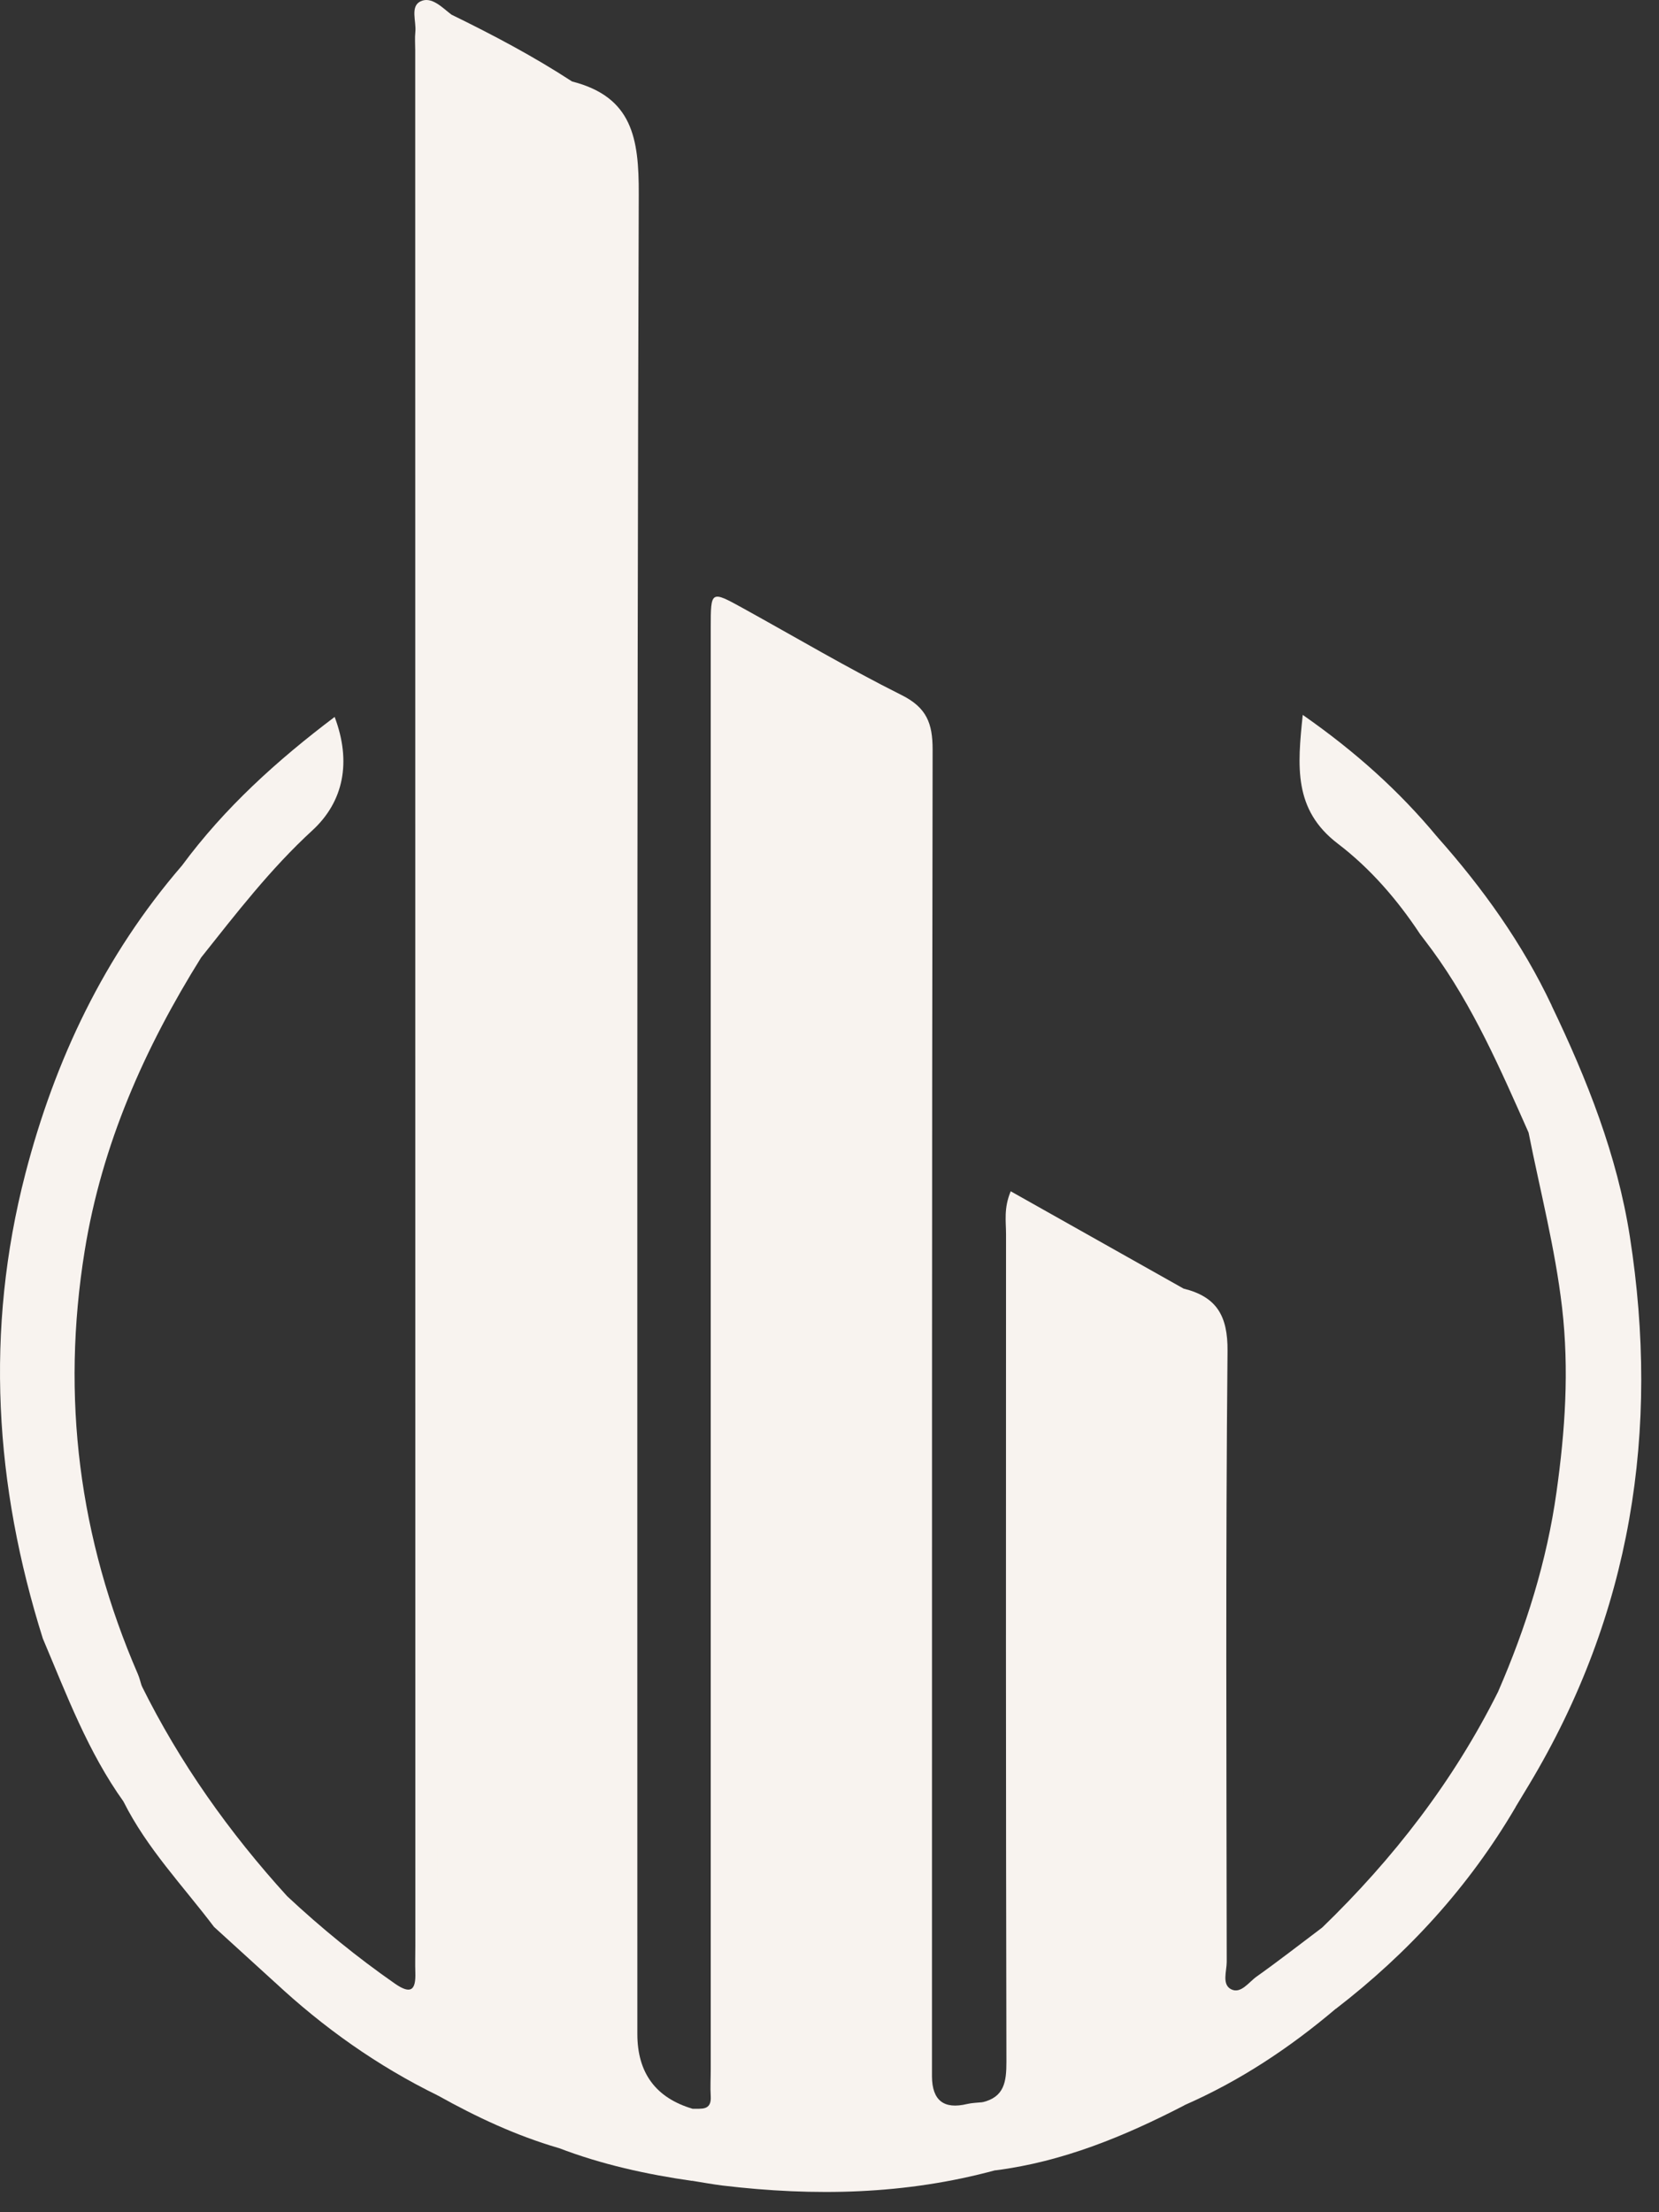 <svg width="39" height="52" viewBox="0 0 39 52" fill="none" xmlns="http://www.w3.org/2000/svg">
<rect x="0" y="0" width="39" height="52" fill="#333333" stroke="none"/>
<path d="M1.01 38.525C-0.128 34.917 -0.358 31.271 0.596 27.59C1.29 24.912 2.453 22.462 4.276 20.348C4.746 20.262 4.739 20.612 4.78 20.906C4.854 21.439 4.726 21.968 4.733 22.5C3.398 24.637 2.394 26.9 1.99 29.407C1.435 32.846 1.857 36.157 3.242 39.353C3.279 39.438 3.299 39.53 3.328 39.619C3.462 40.349 3.576 41.081 3.489 41.823C3.452 42.142 3.433 42.536 2.909 42.355C2.067 41.181 1.568 39.841 1.012 38.527L1.01 38.525Z" fill="#F8F3EF"/>
<path d="M2.907 42.353C3.202 42.136 3.167 41.816 3.163 41.513C3.151 40.875 3.177 40.241 3.326 39.618C4.226 41.438 5.39 43.077 6.756 44.578C6.845 45.041 6.969 45.496 6.918 45.977C6.885 46.282 6.798 46.527 6.453 46.588C5.98 46.157 5.506 45.726 5.032 45.294C4.303 44.33 3.456 43.45 2.907 42.355V42.353Z" fill="#F8F3EF"/>
<path d="M16.282 49.569C16.487 49.561 16.729 49.619 16.708 49.274C16.695 49.063 16.708 48.849 16.708 48.636C16.708 37.339 16.708 26.044 16.708 14.748C16.708 13.881 16.711 13.88 17.462 14.294C18.706 14.981 19.93 15.706 21.2 16.341C21.785 16.634 21.924 17.006 21.924 17.617C21.906 27.849 21.91 38.081 21.909 48.314C21.909 48.48 21.909 48.644 21.909 48.81C21.913 49.373 22.189 49.588 22.735 49.456C22.849 49.429 22.971 49.427 23.089 49.415C23.838 49.624 23.965 50.266 23.402 51.012C21.289 51.588 19.145 51.631 16.986 51.373C16.751 51.344 16.517 51.3 16.282 51.263C15.819 50.68 15.819 50.071 16.282 49.566V49.569Z" fill="#F8F3EF"/>
<path d="M13.125 50.489C12.13 50.198 11.198 49.762 10.296 49.258C9.877 48.724 9.908 48.089 9.947 47.474C10.017 46.35 10.008 45.226 10.005 44.101C9.975 30.044 10.066 15.985 9.977 1.928C9.974 1.576 10.001 1.195 10.041 0.829C10.088 0.393 10.197 0.244 10.617 0.346C11.587 0.82 12.542 1.324 13.448 1.915C13.558 9.714 13.478 17.513 13.493 25.312C13.507 33.255 13.501 41.197 13.486 49.138C13.486 49.602 13.668 50.152 13.125 50.489Z" fill="#F8F3EF"/>
<path d="M13.125 50.489C13.131 47.254 13.139 44.019 13.141 40.784C13.142 28.246 13.141 15.71 13.145 3.172C13.145 2.735 13.039 2.26 13.448 1.915C14.867 2.277 15.021 3.252 15.016 4.563C14.968 18.979 14.985 33.394 14.983 47.81C14.983 48.726 15.416 49.312 16.28 49.568C16.28 50.134 16.28 50.699 16.28 51.265C15.203 51.111 14.144 50.879 13.125 50.487L13.125 50.489Z" fill="#F8F3EF"/>
<path d="M23.401 51.015C23.344 50.473 23.573 49.876 23.087 49.417C23.61 49.297 23.659 48.935 23.659 48.467C23.645 41.982 23.647 35.496 23.65 29.011C23.65 28.71 23.593 28.402 23.76 28.002C25.127 28.771 27.826 30.291 27.826 30.291C27.826 30.291 28.168 30.996 28.17 31.402C28.18 37.061 28.178 42.721 28.171 48.379C28.171 48.786 28.087 49.162 27.835 49.491C26.432 50.216 24.986 50.813 23.402 51.016L23.401 51.015Z" fill="#F8F3EF"/>
<path d="M10.617 0.346C10.393 0.482 10.304 0.691 10.299 0.943C10.296 1.085 10.292 1.227 10.292 1.369C10.292 17.332 10.294 33.296 10.296 49.258C8.878 48.565 7.605 47.662 6.453 46.587C6.723 45.941 6.439 45.215 6.756 44.577C7.551 45.319 8.39 46.004 9.284 46.627C9.66 46.888 9.778 46.78 9.764 46.367C9.757 46.154 9.764 45.941 9.764 45.73C9.764 30.88 9.761 16.028 9.761 1.178C9.761 1.036 9.749 0.892 9.764 0.753C9.791 0.504 9.637 0.15 9.887 0.031C10.148 -0.092 10.396 0.179 10.617 0.348L10.617 0.346Z" fill="#F8F3EF"/>
<path d="M36.477 23.64C37.31 25.375 38.017 27.157 38.315 29.067C39.026 33.628 38.349 37.942 35.95 41.942C35.842 42.122 35.733 42.301 35.625 42.481C35.102 42.541 35.085 42.157 35.038 41.809C34.945 41.116 35.148 40.448 35.216 39.768C35.873 38.259 36.365 36.691 36.591 35.068C36.792 33.636 36.892 32.208 36.721 30.732C36.557 29.332 36.205 27.99 35.934 26.622C35.927 25.802 35.816 24.983 35.897 24.163C35.93 23.835 35.969 23.467 36.477 23.64Z" fill="#F8F3EF"/>
<path d="M27.833 49.49C27.831 43.09 27.828 36.69 27.825 30.29C28.599 30.481 28.865 30.927 28.857 31.758C28.811 36.543 28.832 41.329 28.838 46.114C28.838 46.336 28.718 46.649 28.945 46.761C29.172 46.873 29.357 46.591 29.541 46.461C30.061 46.092 30.563 45.699 31.073 45.316C31.429 45.265 31.519 45.499 31.553 45.774C31.613 46.265 31.606 46.753 31.401 47.218C30.316 48.138 29.142 48.917 27.833 49.488V49.49Z" fill="#F8F3EF"/>
<path d="M31.402 47.22C31.091 46.62 31.402 45.914 31.074 45.317C32.756 43.691 34.169 41.865 35.216 39.768C35.434 40.279 35.36 40.82 35.371 41.35C35.38 41.746 35.36 42.145 35.627 42.481C34.536 44.341 33.11 45.904 31.402 47.22Z" fill="#F8F3EF"/>
<path d="M36.477 23.64C36.094 23.967 36.265 24.414 36.228 24.814C36.172 25.424 36.382 26.076 35.934 26.622C35.276 25.141 34.632 23.652 33.667 22.333C33.571 22.202 33.472 22.075 33.375 21.946C33.162 21.341 33.128 20.718 33.206 20.091C33.246 19.775 33.338 19.463 33.785 19.67C34.858 20.876 35.789 22.177 36.479 23.64L36.477 23.64Z" fill="#F8F3EF"/>
<path d="M4.733 22.499C4.441 22.171 4.451 21.77 4.45 21.37C4.447 21.019 4.477 20.663 4.277 20.347C5.279 18.989 6.513 17.874 7.867 16.852C8.266 17.908 8.08 18.844 7.34 19.522C6.361 20.421 5.556 21.466 4.735 22.499H4.733Z" fill="#F8F3EF"/>
<path d="M33.784 19.67C33.482 19.876 33.541 20.195 33.517 20.491C33.477 20.977 33.423 21.46 33.375 21.944C32.843 21.141 32.207 20.408 31.451 19.832C30.403 19.034 30.5 18.01 30.625 16.804C31.857 17.664 32.889 18.589 33.785 19.67L33.784 19.67Z" fill="#F8F3EF"/>
</svg>
